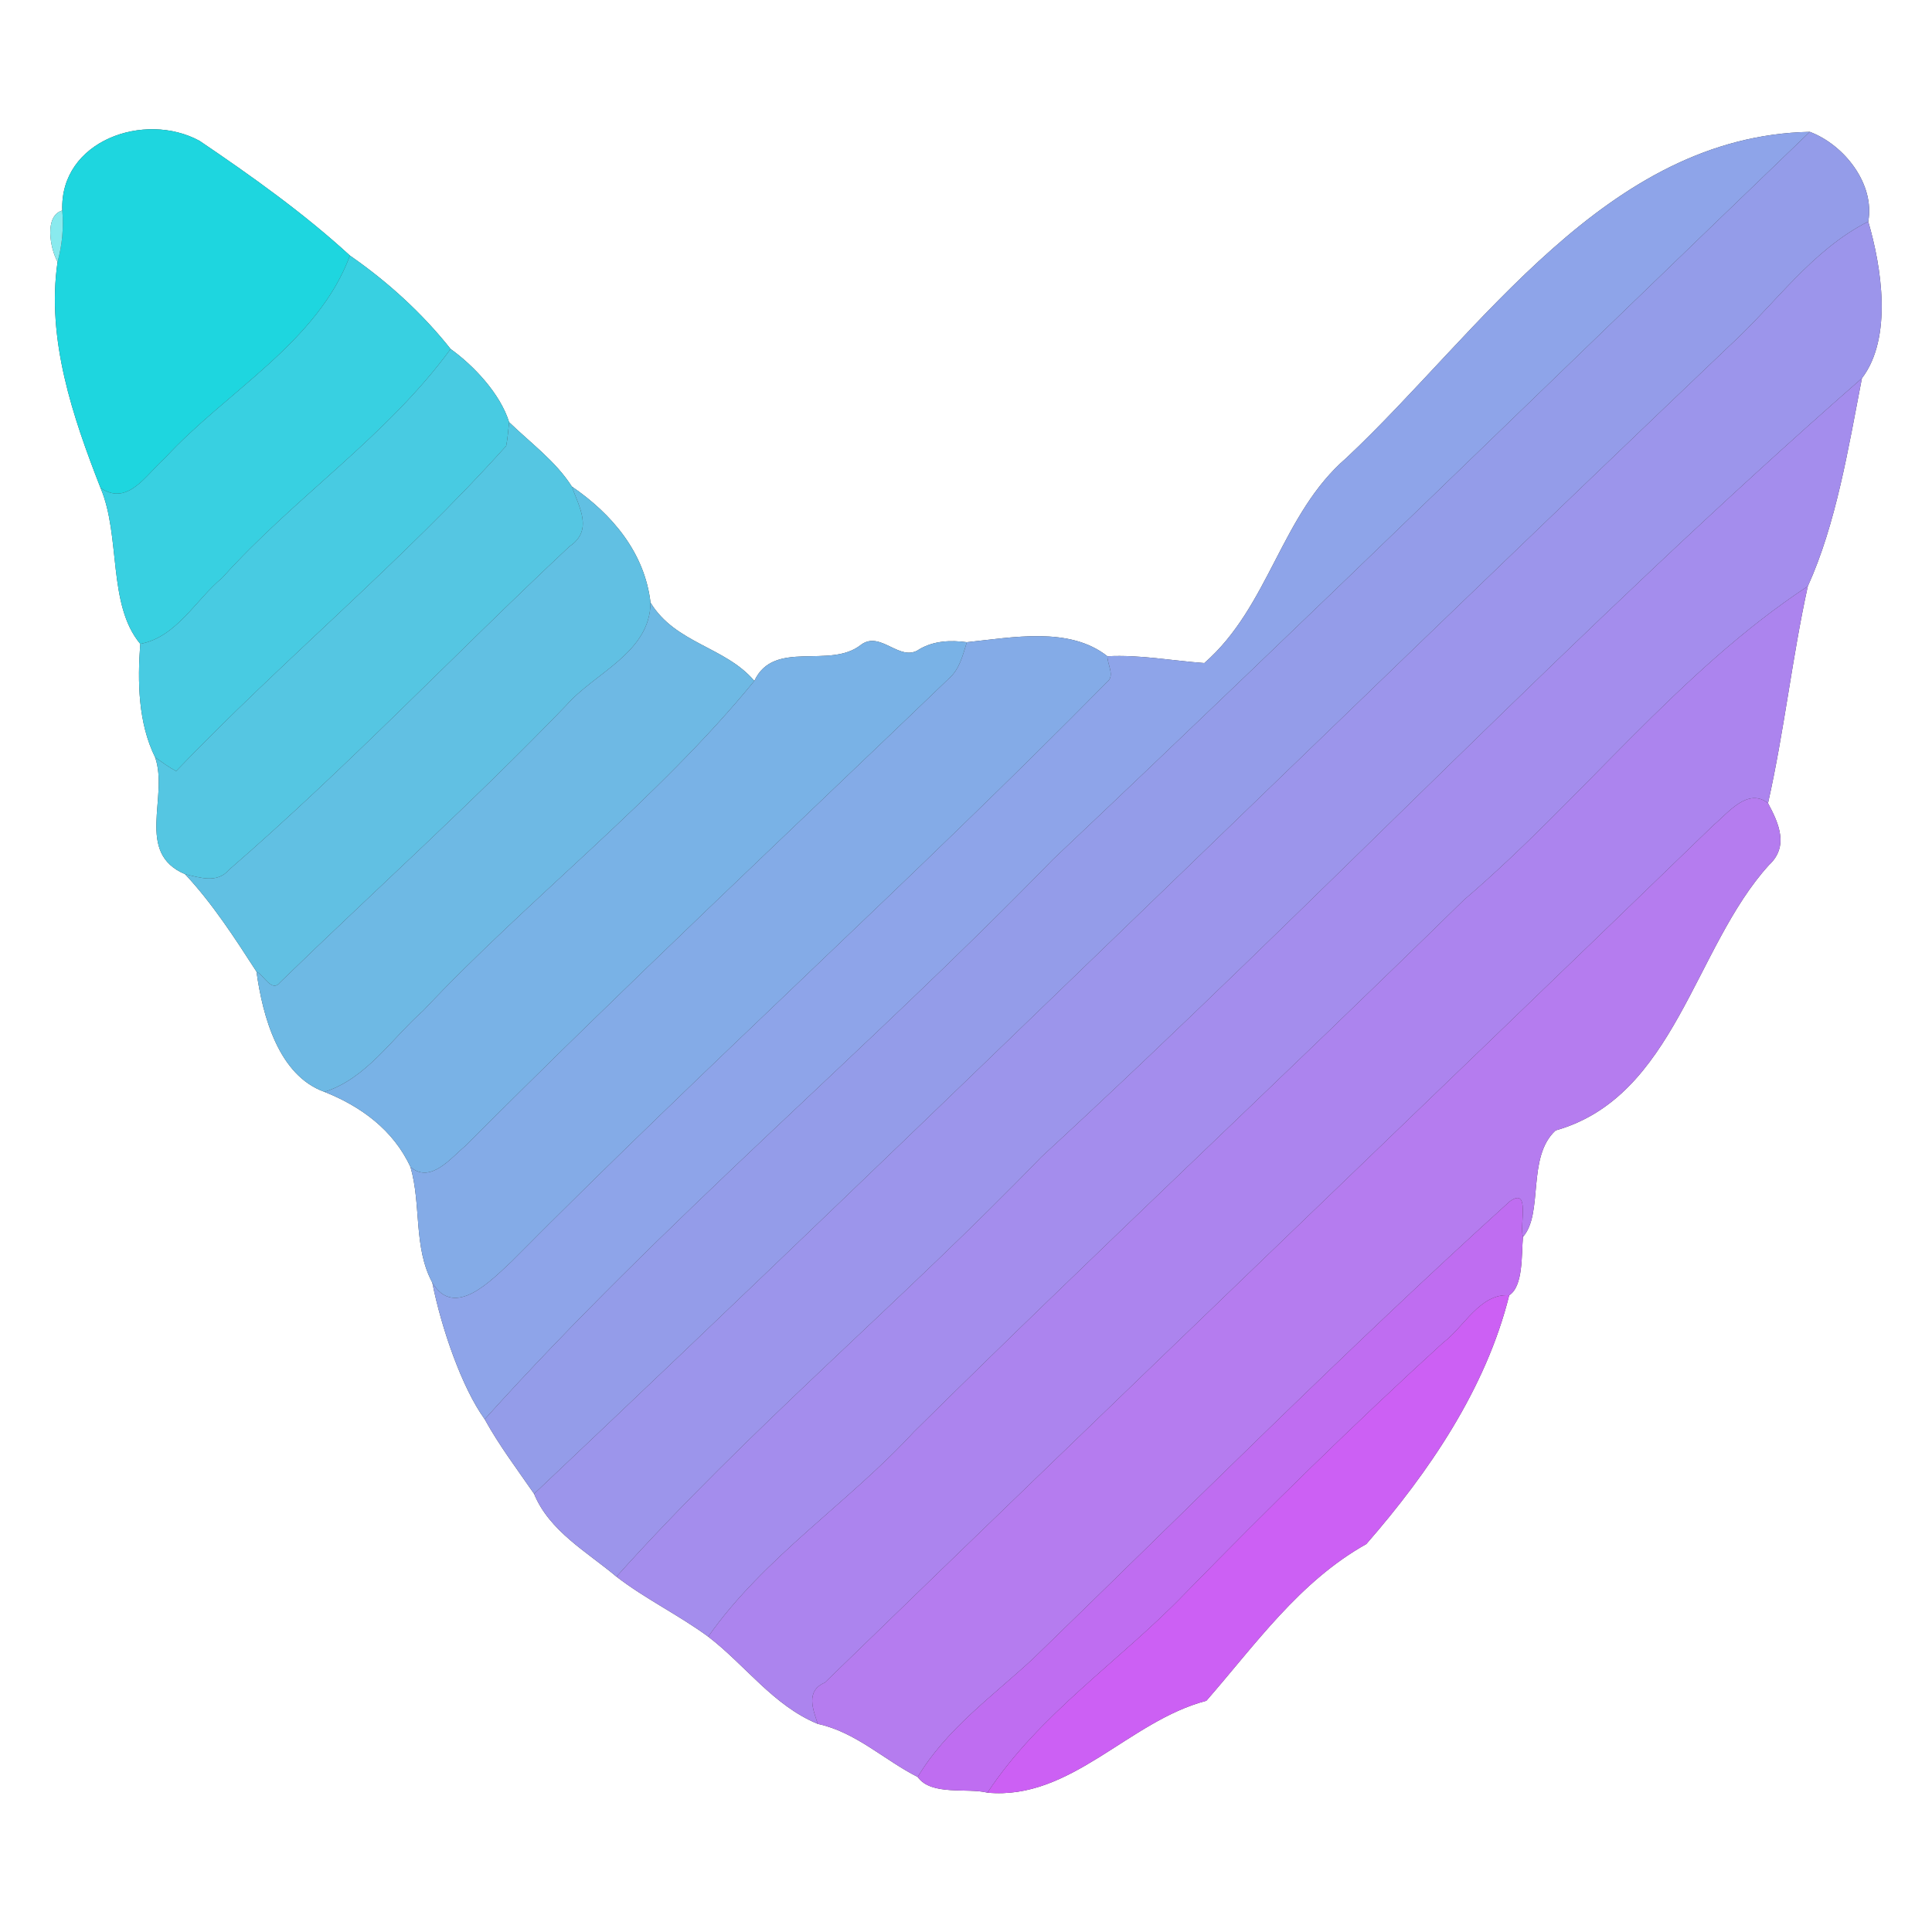 <?xml version="1.0" encoding="UTF-8" ?>
<!DOCTYPE svg PUBLIC "-//W3C//DTD SVG 1.1//EN" "http://www.w3.org/Graphics/SVG/1.1/DTD/svg11.dtd">
<svg width="250pt" height="250pt" viewBox="0 0 250 250" version="1.1" xmlns="http://www.w3.org/2000/svg">
<rect x="0" y="0" width="250" height="250" fill="#333333" stroke="none"/>
<g id="#ffffffff">
<path fill="#ffffff" opacity="1.00" d=" M 0.00 0.00 L 250.00 0.00 L 250.00 250.00 L 0.00 250.00 L 0.00 0.00 M 8.06 27.24 C 5.71 27.90 6.47 32.14 7.45 33.89 C 5.99 43.88 9.41 53.93 13.01 63.14 C 15.66 69.41 13.89 78.22 18.15 83.32 C 17.78 88.21 17.88 93.56 20.07 97.99 C 21.87 103.11 17.43 110.36 23.95 113.12 C 27.52 116.95 30.36 121.35 33.19 125.73 C 33.99 131.50 36.05 139.17 41.99 141.29 C 46.62 143.13 50.88 146.16 53.12 151.02 C 54.54 155.93 53.47 161.37 55.94 165.97 C 57.12 171.90 59.78 179.58 62.72 183.65 C 64.57 187.02 66.95 190.16 69.11 193.30 C 71.09 198.13 75.97 200.82 79.77 204.02 C 83.50 206.90 87.83 208.98 91.64 211.78 C 96.45 215.46 100.06 220.70 105.82 223.07 C 110.75 224.13 114.47 227.79 118.75 229.94 C 120.49 232.41 125.19 231.31 127.78 231.97 C 138.61 232.97 146.02 222.72 156.10 220.08 C 162.41 212.86 168.13 204.65 176.80 199.80 C 184.89 190.52 192.29 179.68 195.29 167.61 C 197.13 166.41 196.86 162.39 197.07 160.05 C 199.77 157.02 197.53 149.73 201.29 146.28 C 216.74 141.92 219.19 122.62 228.91 111.93 C 231.50 109.53 230.20 106.57 228.78 103.93 C 230.89 94.56 231.90 85.06 233.93 75.86 C 237.60 67.76 239.16 58.08 240.93 48.95 C 244.94 43.68 243.45 34.49 241.75 28.67 C 242.63 23.83 238.67 18.75 234.19 17.06 C 207.84 17.60 191.63 42.89 174.24 59.24 C 165.78 66.51 164.25 78.47 155.84 85.80 C 151.66 85.50 147.51 84.70 143.30 84.92 C 138.39 81.03 131.01 82.49 125.11 83.10 C 123.01 82.82 120.84 82.91 118.97 84.01 C 116.46 85.79 113.98 81.54 111.42 83.43 C 107.39 86.66 100.15 82.66 97.61 88.11 C 93.87 83.69 87.40 83.28 84.18 77.98 C 83.42 71.52 79.23 66.54 73.99 62.95 C 71.91 59.68 68.64 57.31 65.88 54.63 C 64.74 50.96 61.31 47.31 58.31 45.16 C 54.63 40.52 50.16 36.45 45.28 33.07 C 39.37 27.64 32.53 22.76 25.83 18.23 C 18.73 14.35 7.71 18.18 8.06 27.24 Z" />
</g>
<g id="#1ed6dfff">
<path fill="#1ed6df" opacity="1.00" d=" M 8.06 27.24 C 7.71 18.18 18.73 14.35 25.83 18.23 C 32.53 22.76 39.37 27.64 45.28 33.07 C 41.13 44.32 29.18 50.71 21.31 59.31 C 18.92 61.39 16.56 65.56 13.01 63.14 C 9.41 53.93 5.99 43.88 7.45 33.89 C 8.05 31.69 8.25 29.47 8.06 27.24 Z" />
</g>
<g id="#8ea4e9ff">
<path fill="#8ea4e9" opacity="1.00" d=" M 174.24 59.24 C 191.63 42.89 207.84 17.60 234.19 17.06 C 201.60 48.39 169.13 80.12 136.23 111.23 C 112.25 135.89 85.74 158.08 62.72 183.65 C 59.78 179.58 57.12 171.90 55.94 165.97 C 58.81 170.80 63.68 165.55 66.22 163.22 C 91.45 137.76 118.09 113.78 143.26 88.25 C 144.30 87.43 143.28 85.98 143.30 84.92 C 147.51 84.70 151.66 85.50 155.84 85.80 C 164.25 78.47 165.78 66.51 174.24 59.24 Z" />
</g>
<g id="#949ce9ff">
<path fill="#949ce9" opacity="1.00" d=" M 234.19 17.06 C 238.67 18.75 242.63 23.83 241.75 28.67 C 234.45 32.35 229.69 39.37 223.77 44.77 C 172.04 94.09 121.05 144.20 69.11 193.30 C 66.95 190.16 64.57 187.02 62.72 183.65 C 85.74 158.08 112.25 135.89 136.23 111.23 C 169.13 80.12 201.60 48.39 234.19 17.06 Z" />
</g>
<g id="#89eaeeff">
<path fill="#89eaee" opacity="1.00" d=" M 7.45 33.89 C 6.47 32.14 5.71 27.90 8.06 27.24 C 8.25 29.47 8.05 31.69 7.45 33.89 Z" />
</g>
<g id="#9c95ebff">
<path fill="#9c95eb" opacity="1.00" d=" M 223.77 44.77 C 229.69 39.37 234.45 32.35 241.75 28.67 C 243.45 34.49 244.94 43.68 240.93 48.95 C 204.27 81.01 170.61 116.69 134.73 149.73 C 116.84 168.25 96.93 184.90 79.77 204.02 C 75.97 200.82 71.09 198.13 69.11 193.30 C 121.05 144.20 172.04 94.09 223.77 44.77 Z" />
</g>
<g id="#38d0e1ff">
<path fill="#38d0e1" opacity="1.00" d=" M 45.28 33.07 C 50.16 36.45 54.63 40.52 58.31 45.16 C 50.02 56.50 38.09 64.36 28.76 74.77 C 25.31 77.62 22.86 82.44 18.15 83.32 C 13.89 78.22 15.66 69.41 13.01 63.14 C 16.56 65.56 18.92 61.39 21.31 59.31 C 29.18 50.71 41.13 44.32 45.28 33.07 Z" />
</g>
<g id="#48cbe2ff">
<path fill="#48cbe2" opacity="1.00" d=" M 58.31 45.16 C 61.31 47.31 64.74 50.96 65.88 54.63 C 65.77 55.65 65.70 56.69 65.50 57.70 C 52.12 72.60 36.63 85.35 22.79 99.78 C 21.83 99.27 20.95 98.62 20.07 97.99 C 17.88 93.56 17.78 88.21 18.15 83.32 C 22.86 82.44 25.31 77.62 28.76 74.77 C 38.09 64.36 50.02 56.50 58.31 45.16 Z" />
</g>
<g id="#a48dedff">
<path fill="#a48ded" opacity="1.00" d=" M 134.73 149.73 C 170.61 116.69 204.27 81.01 240.93 48.95 C 239.16 58.08 237.60 67.76 233.93 75.86 C 217.25 86.83 204.64 103.45 189.41 116.47 C 165.85 139.57 141.73 162.07 118.27 185.27 C 109.79 194.48 98.89 201.48 91.64 211.78 C 87.83 208.98 83.50 206.90 79.77 204.02 C 96.93 184.90 116.84 168.25 134.73 149.73 Z" />
</g>
<g id="#55c6e2ff">
<path fill="#55c6e2" opacity="1.00" d=" M 65.50 57.70 C 65.70 56.69 65.77 55.65 65.88 54.63 C 68.64 57.31 71.91 59.68 73.99 62.95 C 74.92 65.58 76.82 68.61 73.70 70.70 C 58.92 84.56 44.93 99.29 29.60 112.58 C 28.09 114.34 25.87 113.56 23.95 113.12 C 17.43 110.36 21.87 103.11 20.07 97.99 C 20.95 98.62 21.83 99.27 22.79 99.78 C 36.63 85.35 52.12 72.60 65.50 57.70 Z" />
</g>
<g id="#61c0e3ff">
<path fill="#61c0e3" opacity="1.00" d=" M 73.99 62.95 C 79.23 66.54 83.42 71.52 84.18 77.98 C 84.12 84.45 76.98 87.03 73.27 91.27 C 61.35 103.66 48.56 115.14 36.25 127.11 C 35.15 128.49 34.19 126.20 33.19 125.73 C 30.36 121.35 27.52 116.95 23.95 113.12 C 25.87 113.56 28.09 114.34 29.60 112.58 C 44.93 99.29 58.92 84.56 73.70 70.70 C 76.82 68.61 74.92 65.58 73.99 62.95 Z" />
</g>
<g id="#ac84eeff">
<path fill="#ac84ee" opacity="1.00" d=" M 189.41 116.47 C 204.64 103.45 217.25 86.83 233.93 75.86 C 231.90 85.06 230.89 94.56 228.78 103.93 C 226.16 101.86 223.61 105.20 221.75 106.75 C 183.46 143.80 144.95 180.61 106.73 217.73 C 104.19 218.81 105.23 221.26 105.82 223.07 C 100.06 220.70 96.45 215.46 91.64 211.78 C 98.89 201.48 109.79 194.48 118.27 185.27 C 141.73 162.07 165.85 139.57 189.41 116.47 Z" />
</g>
<g id="#6eb9e4ff">
<path fill="#6eb9e4" opacity="1.00" d=" M 84.18 77.98 C 87.40 83.28 93.87 83.69 97.61 88.11 C 85.10 103.43 68.53 116.15 54.77 130.77 C 50.67 134.41 47.43 139.55 41.99 141.29 C 36.05 139.17 33.99 131.50 33.19 125.73 C 34.19 126.20 35.15 128.49 36.25 127.11 C 48.56 115.14 61.35 103.66 73.27 91.27 C 76.98 87.03 84.12 84.45 84.18 77.98 Z" />
</g>
<g id="#84abe7ff">
<path fill="#84abe7" opacity="1.00" d=" M 125.11 83.10 C 131.01 82.49 138.39 81.03 143.30 84.92 C 143.28 85.98 144.30 87.43 143.26 88.25 C 118.09 113.78 91.45 137.76 66.22 163.22 C 63.68 165.55 58.81 170.80 55.94 165.97 C 53.47 161.37 54.54 155.93 53.12 151.02 C 55.75 153.22 58.35 149.81 60.26 148.25 C 80.73 127.71 101.89 107.88 122.80 87.79 C 124.18 86.59 124.58 84.77 125.11 83.10 Z" />
</g>
<g id="#79b2e6ff">
<path fill="#79b2e6" opacity="1.00" d=" M 111.42 83.43 C 113.98 81.54 116.46 85.79 118.97 84.01 C 120.84 82.91 123.01 82.82 125.11 83.10 C 124.58 84.77 124.18 86.59 122.80 87.79 C 101.89 107.88 80.73 127.71 60.26 148.25 C 58.35 149.81 55.75 153.22 53.12 151.02 C 50.88 146.16 46.62 143.13 41.99 141.29 C 47.43 139.55 50.67 134.41 54.77 130.77 C 68.53 116.15 85.10 103.43 97.61 88.11 C 100.15 82.66 107.39 86.66 111.42 83.43 Z" />
</g>
<g id="#b57cefff">
<path fill="#b57cef" opacity="1.00" d=" M 221.75 106.75 C 223.61 105.20 226.16 101.86 228.78 103.93 C 230.20 106.57 231.50 109.53 228.91 111.93 C 219.19 122.62 216.74 141.92 201.29 146.28 C 197.53 149.73 199.77 157.02 197.07 160.05 C 196.58 158.54 198.09 153.47 195.34 155.48 C 174.22 174.61 154.12 194.82 133.66 214.65 C 128.46 219.47 122.45 223.75 118.75 229.94 C 114.47 227.79 110.75 224.13 105.82 223.07 C 105.23 221.26 104.19 218.81 106.73 217.73 C 144.95 180.61 183.46 143.80 221.75 106.75 Z" />
</g>
<g id="#bf6df1ff">
<path fill="#bf6df1" opacity="1.00" d=" M 195.34 155.48 C 198.09 153.47 196.58 158.54 197.07 160.05 C 196.86 162.39 197.13 166.41 195.29 167.61 C 191.51 167.34 189.41 171.76 186.74 173.74 C 175.25 184.23 164.14 195.13 153.27 206.27 C 144.91 214.93 134.47 221.81 127.78 231.97 C 125.19 231.31 120.49 232.41 118.75 229.94 C 122.45 223.75 128.46 219.47 133.66 214.65 C 154.12 194.82 174.22 174.61 195.34 155.48 Z" />
</g>
<g id="#cc60f4ff">
<path fill="#cc60f4" opacity="1.00" d=" M 186.74 173.74 C 189.41 171.76 191.51 167.34 195.29 167.61 C 192.29 179.68 184.89 190.52 176.80 199.80 C 168.13 204.65 162.41 212.86 156.10 220.08 C 146.02 222.72 138.61 232.97 127.78 231.97 C 134.47 221.81 144.91 214.93 153.27 206.27 C 164.14 195.13 175.25 184.23 186.74 173.74 Z" />
</g>
</svg>
